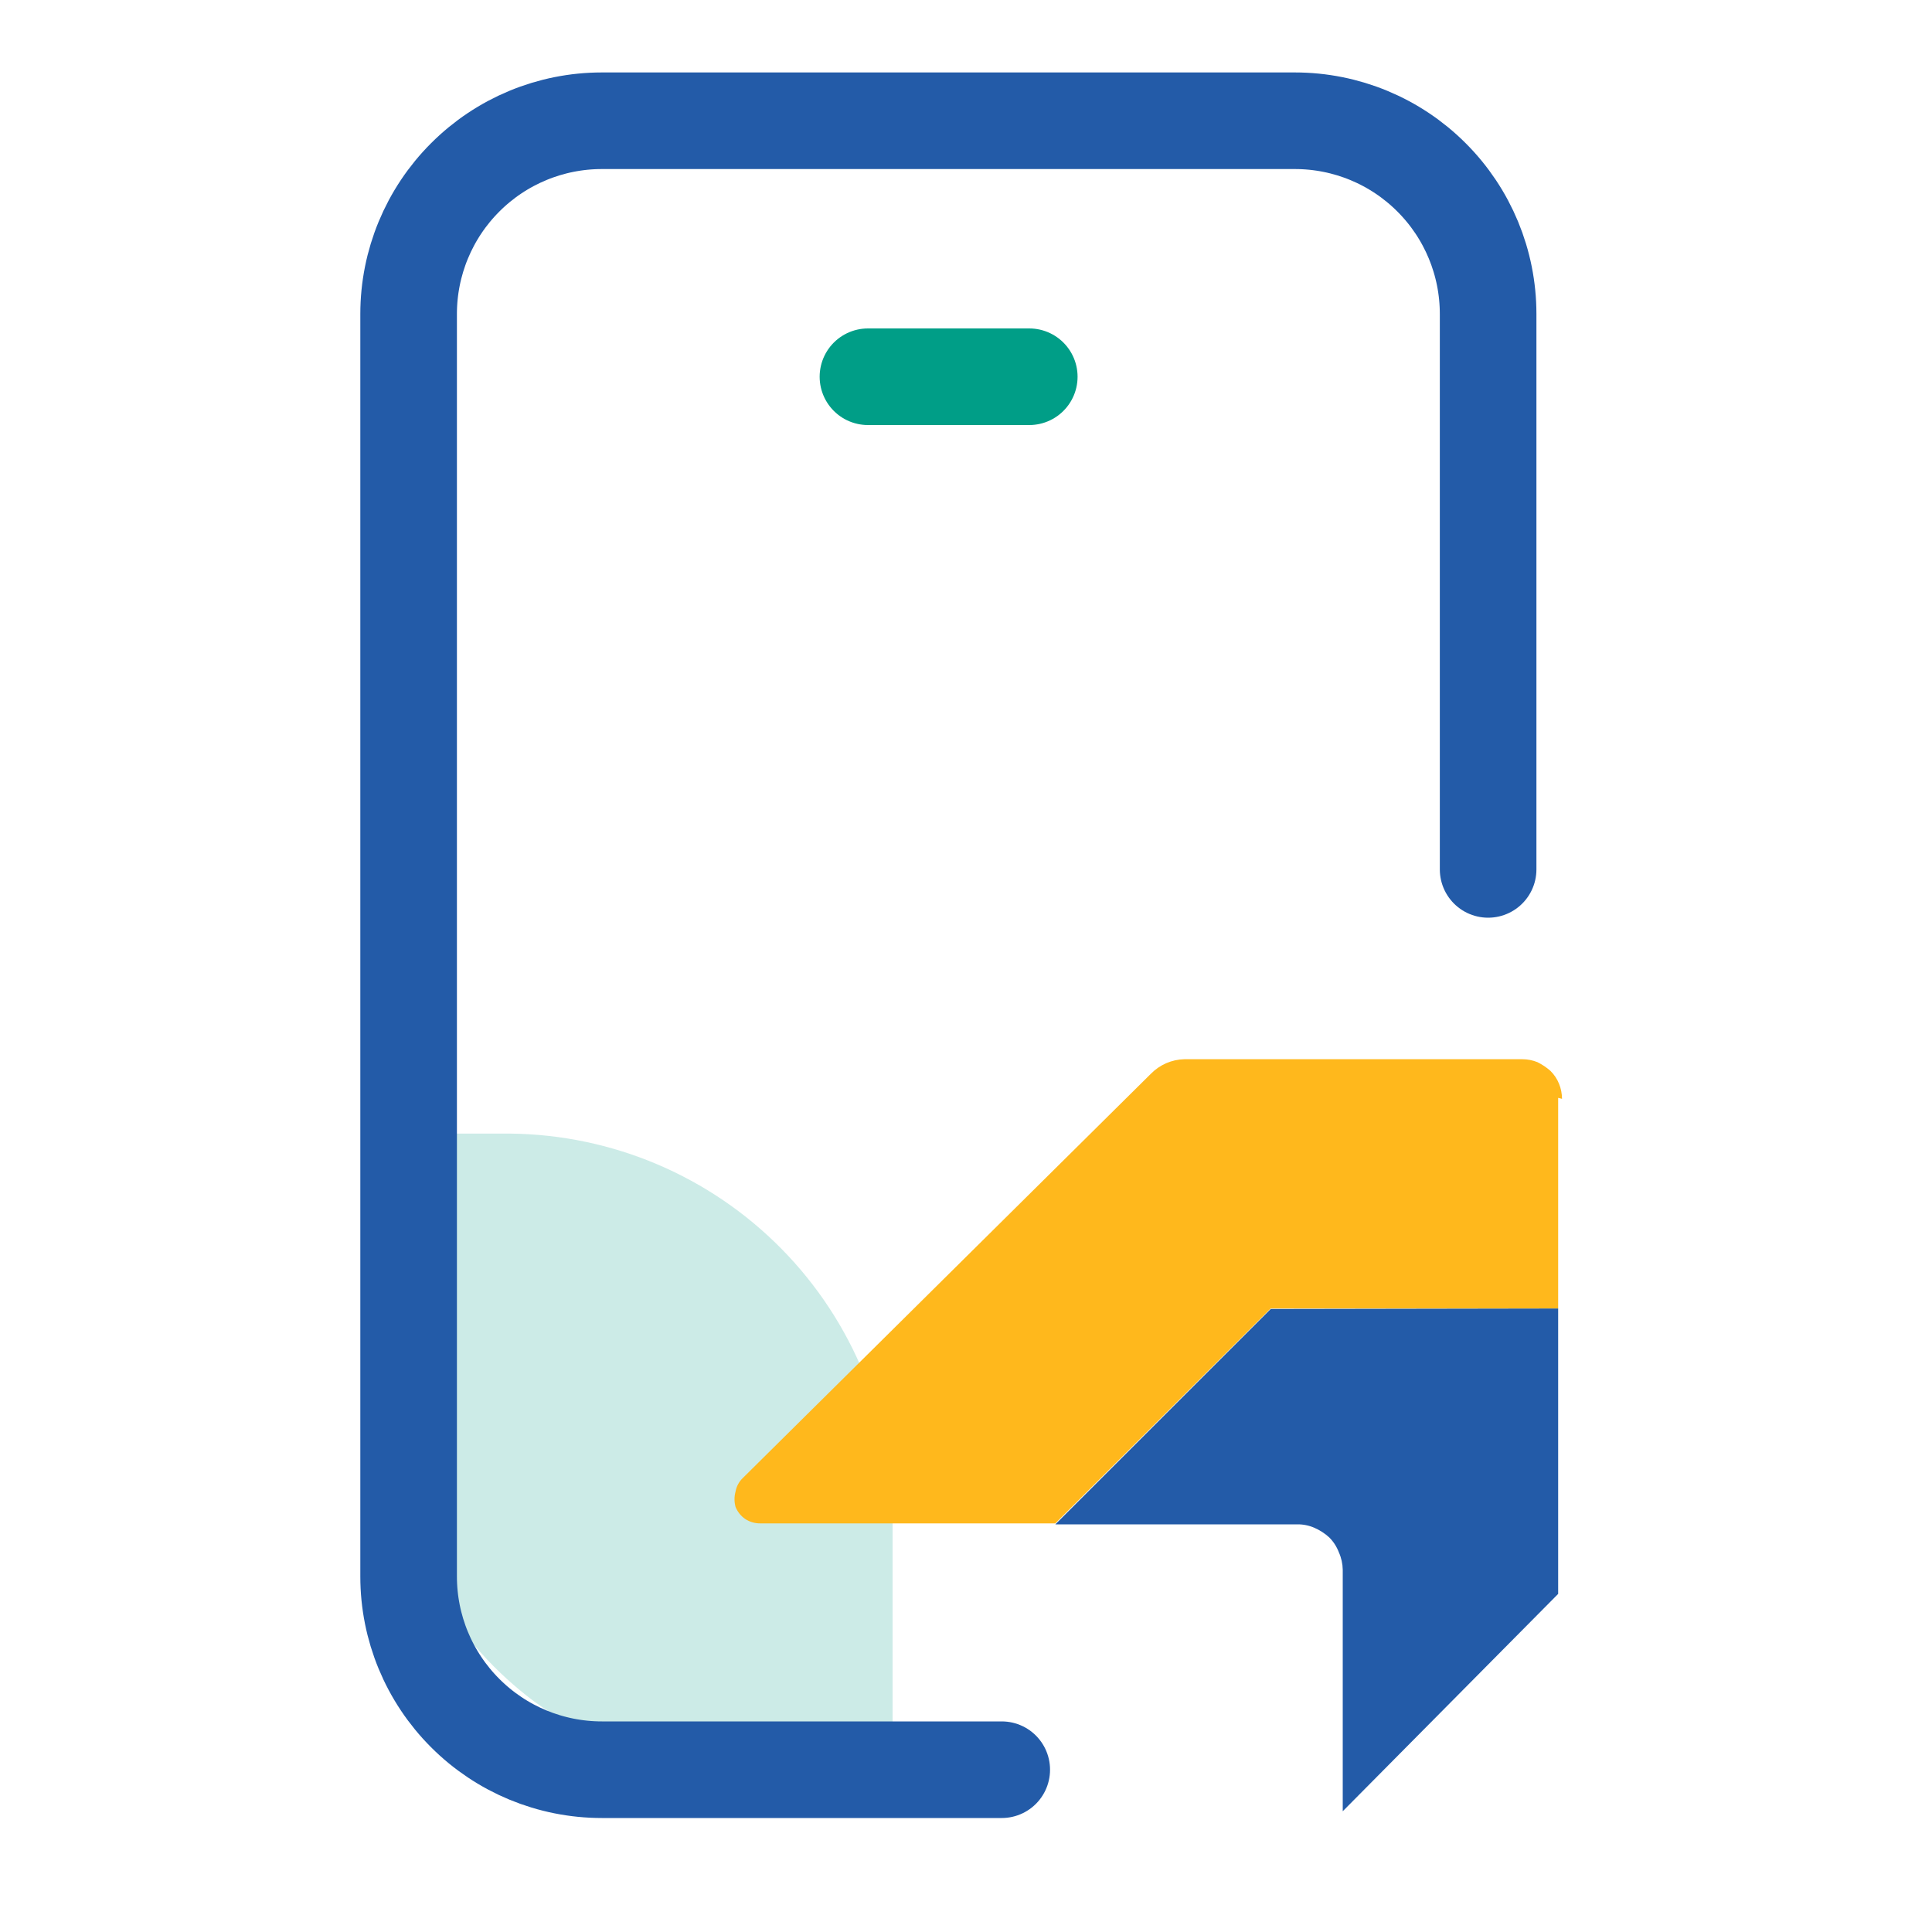 <svg width="40" height="40" viewBox="0 0 40 40" fill="none" xmlns="http://www.w3.org/2000/svg">
<path opacity="0.2" d="M18.48 31.51V36.13H12.7C12.113 35.898 11.559 35.593 11.05 35.22C10.273 34.637 9.614 33.91 9.11 33.08C8.852 32.658 8.634 32.213 8.46 31.75V23.47H10.57C12.683 23.494 14.701 24.352 16.183 25.859C17.665 27.365 18.491 29.397 18.48 31.51Z" fill="#009E87"/>
<path d="M17.97 7.8H21.31" stroke="#009E87" stroke-width="2" stroke-miterlimit="10" stroke-linecap="round"/>
<path d="M20.74 36.64H12.46C11.399 36.64 10.382 36.219 9.632 35.468C8.881 34.718 8.46 33.701 8.46 32.64V6.5C8.46 5.439 8.881 4.422 9.632 3.672C10.382 2.921 11.399 2.5 12.46 2.5H26.81C27.871 2.5 28.888 2.921 29.638 3.672C30.389 4.422 30.81 5.439 30.81 6.5V18" stroke="#235BA8" stroke-width="2" stroke-miterlimit="10" stroke-linecap="round"/>
<path d="M32.26 27.09V33L27.8 37.5V32.5C27.798 32.376 27.771 32.253 27.72 32.14C27.676 32.024 27.608 31.918 27.52 31.83C27.428 31.746 27.323 31.679 27.21 31.63C27.096 31.581 26.973 31.557 26.85 31.56H21.85L26.31 27.1L32.26 27.09Z" fill="#235BA8"/>
<path d="M32.26 22.73V27.09H26.309L21.849 31.54H15.739C15.63 31.541 15.522 31.51 15.43 31.45C15.34 31.388 15.27 31.301 15.229 31.2C15.2 31.095 15.2 30.985 15.229 30.88C15.248 30.773 15.301 30.675 15.38 30.6L23.829 22.23C24.012 22.044 24.259 21.936 24.52 21.93H31.52C31.626 21.93 31.731 21.951 31.829 21.99C31.927 22.038 32.018 22.099 32.099 22.17C32.177 22.247 32.239 22.339 32.279 22.44C32.319 22.539 32.339 22.644 32.34 22.75" fill="#FFB81C"/>
</svg>

